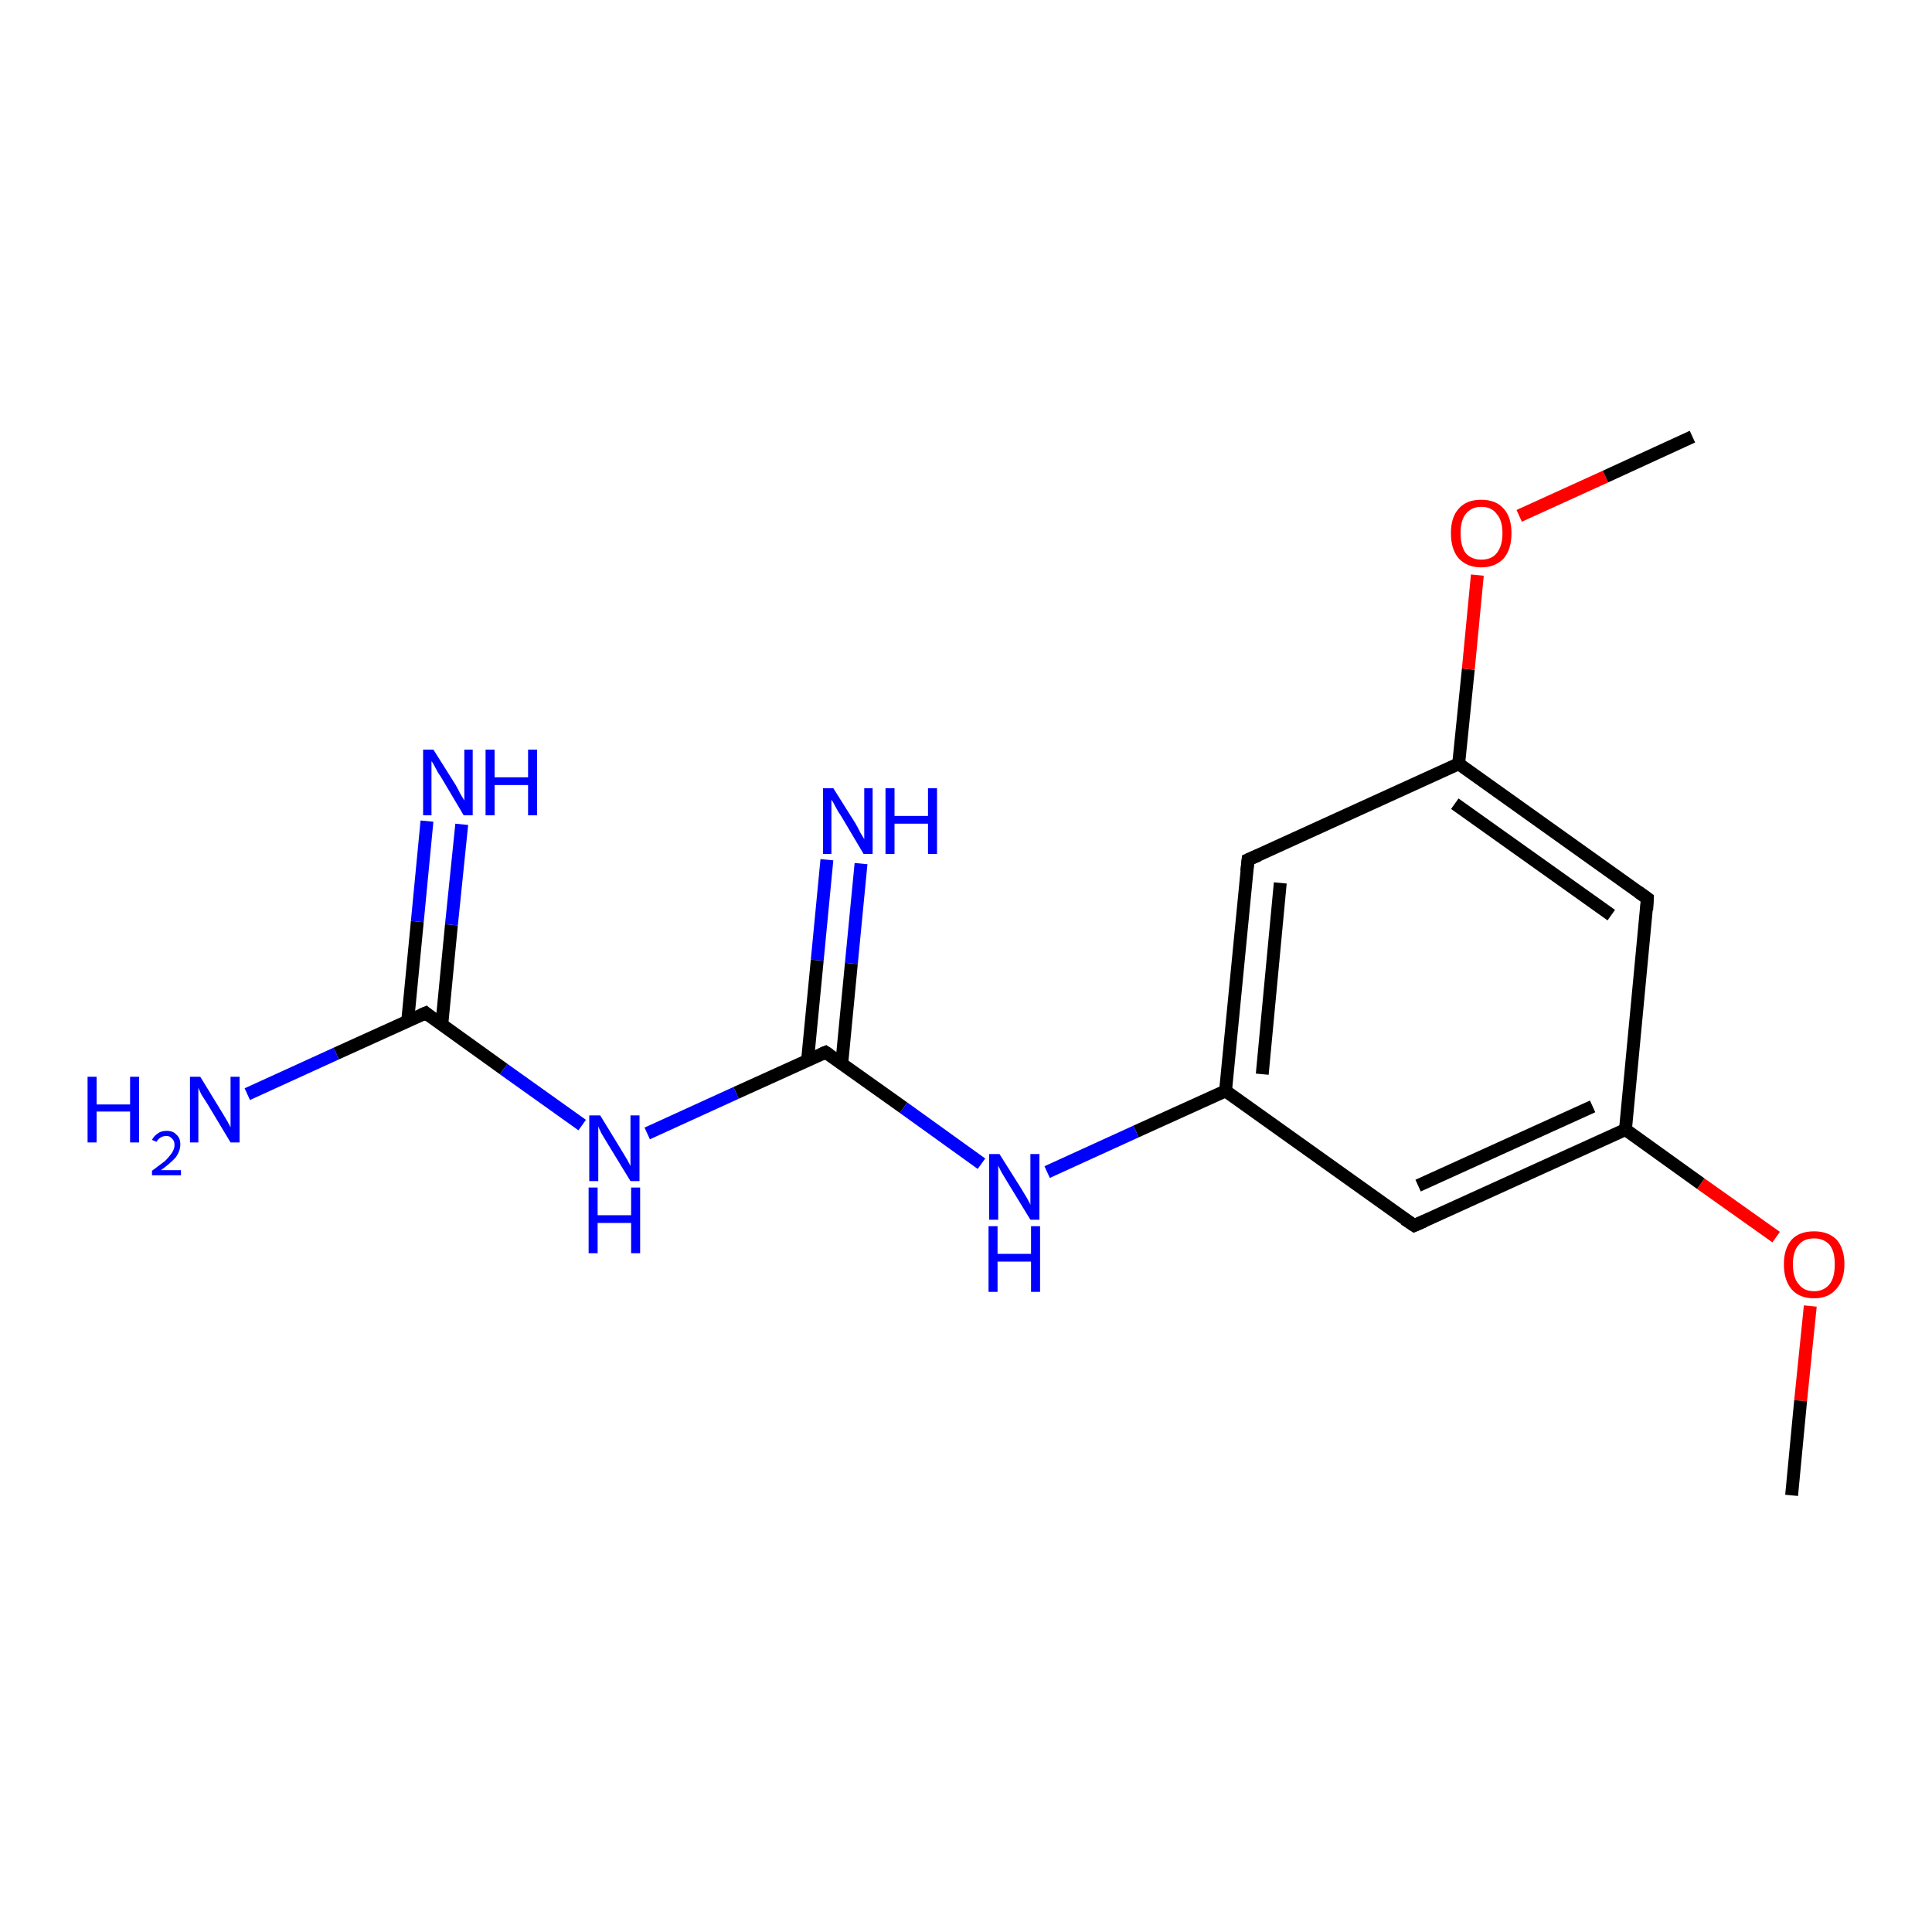 <?xml version='1.0' encoding='iso-8859-1'?>
<svg version='1.1' baseProfile='full'
              xmlns='http://www.w3.org/2000/svg'
                      xmlns:rdkit='http://www.rdkit.org/xml'
                      xmlns:xlink='http://www.w3.org/1999/xlink'
                  xml:space='preserve'
width='300px' height='300px' viewBox='0 0 300 300'>
<!-- END OF HEADER -->
<rect style='opacity:1.0;fill:#FFFFFF;stroke:none' width='300.0' height='300.0' x='0.0' y='0.0'> </rect>
<path class='bond-0 atom-0 atom-1' d='M 275.8,192.1 L 264.1,183.8' style='fill:none;fill-rule:evenodd;stroke:#FF0000;stroke-width:2.0px;stroke-linecap:butt;stroke-linejoin:miter;stroke-opacity:1' />
<path class='bond-0 atom-0 atom-1' d='M 264.1,183.8 L 252.4,175.4' style='fill:none;fill-rule:evenodd;stroke:#000000;stroke-width:2.0px;stroke-linecap:butt;stroke-linejoin:miter;stroke-opacity:1' />
<path class='bond-1 atom-1 atom-2' d='M 252.4,175.4 L 219.6,190.3' style='fill:none;fill-rule:evenodd;stroke:#000000;stroke-width:2.0px;stroke-linecap:butt;stroke-linejoin:miter;stroke-opacity:1' />
<path class='bond-1 atom-1 atom-2' d='M 247.3,171.8 L 220.2,184.1' style='fill:none;fill-rule:evenodd;stroke:#000000;stroke-width:2.0px;stroke-linecap:butt;stroke-linejoin:miter;stroke-opacity:1' />
<path class='bond-2 atom-2 atom-3' d='M 219.6,190.3 L 190.3,169.4' style='fill:none;fill-rule:evenodd;stroke:#000000;stroke-width:2.0px;stroke-linecap:butt;stroke-linejoin:miter;stroke-opacity:1' />
<path class='bond-3 atom-3 atom-4' d='M 190.3,169.4 L 193.8,133.5' style='fill:none;fill-rule:evenodd;stroke:#000000;stroke-width:2.0px;stroke-linecap:butt;stroke-linejoin:miter;stroke-opacity:1' />
<path class='bond-3 atom-3 atom-4' d='M 196.0,166.8 L 198.8,137.1' style='fill:none;fill-rule:evenodd;stroke:#000000;stroke-width:2.0px;stroke-linecap:butt;stroke-linejoin:miter;stroke-opacity:1' />
<path class='bond-4 atom-4 atom-5' d='M 193.8,133.5 L 226.5,118.6' style='fill:none;fill-rule:evenodd;stroke:#000000;stroke-width:2.0px;stroke-linecap:butt;stroke-linejoin:miter;stroke-opacity:1' />
<path class='bond-5 atom-5 atom-6' d='M 226.5,118.6 L 228.0,103.9' style='fill:none;fill-rule:evenodd;stroke:#000000;stroke-width:2.0px;stroke-linecap:butt;stroke-linejoin:miter;stroke-opacity:1' />
<path class='bond-5 atom-5 atom-6' d='M 228.0,103.9 L 229.4,89.3' style='fill:none;fill-rule:evenodd;stroke:#FF0000;stroke-width:2.0px;stroke-linecap:butt;stroke-linejoin:miter;stroke-opacity:1' />
<path class='bond-6 atom-6 atom-7' d='M 235.9,80.1 L 249.3,74.0' style='fill:none;fill-rule:evenodd;stroke:#FF0000;stroke-width:2.0px;stroke-linecap:butt;stroke-linejoin:miter;stroke-opacity:1' />
<path class='bond-6 atom-6 atom-7' d='M 249.3,74.0 L 262.8,67.8' style='fill:none;fill-rule:evenodd;stroke:#000000;stroke-width:2.0px;stroke-linecap:butt;stroke-linejoin:miter;stroke-opacity:1' />
<path class='bond-7 atom-5 atom-8' d='M 226.5,118.6 L 255.8,139.5' style='fill:none;fill-rule:evenodd;stroke:#000000;stroke-width:2.0px;stroke-linecap:butt;stroke-linejoin:miter;stroke-opacity:1' />
<path class='bond-7 atom-5 atom-8' d='M 225.9,124.8 L 250.2,142.1' style='fill:none;fill-rule:evenodd;stroke:#000000;stroke-width:2.0px;stroke-linecap:butt;stroke-linejoin:miter;stroke-opacity:1' />
<path class='bond-8 atom-3 atom-9' d='M 190.3,169.4 L 176.4,175.7' style='fill:none;fill-rule:evenodd;stroke:#000000;stroke-width:2.0px;stroke-linecap:butt;stroke-linejoin:miter;stroke-opacity:1' />
<path class='bond-8 atom-3 atom-9' d='M 176.4,175.7 L 162.6,182.0' style='fill:none;fill-rule:evenodd;stroke:#0000FF;stroke-width:2.0px;stroke-linecap:butt;stroke-linejoin:miter;stroke-opacity:1' />
<path class='bond-9 atom-9 atom-10' d='M 152.4,180.7 L 140.3,172.0' style='fill:none;fill-rule:evenodd;stroke:#0000FF;stroke-width:2.0px;stroke-linecap:butt;stroke-linejoin:miter;stroke-opacity:1' />
<path class='bond-9 atom-9 atom-10' d='M 140.3,172.0 L 128.2,163.4' style='fill:none;fill-rule:evenodd;stroke:#000000;stroke-width:2.0px;stroke-linecap:butt;stroke-linejoin:miter;stroke-opacity:1' />
<path class='bond-10 atom-10 atom-11' d='M 130.7,165.2 L 132.2,149.6' style='fill:none;fill-rule:evenodd;stroke:#000000;stroke-width:2.0px;stroke-linecap:butt;stroke-linejoin:miter;stroke-opacity:1' />
<path class='bond-10 atom-10 atom-11' d='M 132.2,149.6 L 133.7,134.1' style='fill:none;fill-rule:evenodd;stroke:#0000FF;stroke-width:2.0px;stroke-linecap:butt;stroke-linejoin:miter;stroke-opacity:1' />
<path class='bond-10 atom-10 atom-11' d='M 125.4,164.6 L 126.9,149.1' style='fill:none;fill-rule:evenodd;stroke:#000000;stroke-width:2.0px;stroke-linecap:butt;stroke-linejoin:miter;stroke-opacity:1' />
<path class='bond-10 atom-10 atom-11' d='M 126.9,149.1 L 128.4,133.5' style='fill:none;fill-rule:evenodd;stroke:#0000FF;stroke-width:2.0px;stroke-linecap:butt;stroke-linejoin:miter;stroke-opacity:1' />
<path class='bond-11 atom-10 atom-12' d='M 128.2,163.4 L 114.3,169.7' style='fill:none;fill-rule:evenodd;stroke:#000000;stroke-width:2.0px;stroke-linecap:butt;stroke-linejoin:miter;stroke-opacity:1' />
<path class='bond-11 atom-10 atom-12' d='M 114.3,169.7 L 100.5,176.0' style='fill:none;fill-rule:evenodd;stroke:#0000FF;stroke-width:2.0px;stroke-linecap:butt;stroke-linejoin:miter;stroke-opacity:1' />
<path class='bond-12 atom-12 atom-13' d='M 90.4,174.7 L 78.2,166.0' style='fill:none;fill-rule:evenodd;stroke:#0000FF;stroke-width:2.0px;stroke-linecap:butt;stroke-linejoin:miter;stroke-opacity:1' />
<path class='bond-12 atom-12 atom-13' d='M 78.2,166.0 L 66.1,157.3' style='fill:none;fill-rule:evenodd;stroke:#000000;stroke-width:2.0px;stroke-linecap:butt;stroke-linejoin:miter;stroke-opacity:1' />
<path class='bond-13 atom-13 atom-14' d='M 68.6,159.1 L 70.1,143.6' style='fill:none;fill-rule:evenodd;stroke:#000000;stroke-width:2.0px;stroke-linecap:butt;stroke-linejoin:miter;stroke-opacity:1' />
<path class='bond-13 atom-13 atom-14' d='M 70.1,143.6 L 71.7,128.0' style='fill:none;fill-rule:evenodd;stroke:#0000FF;stroke-width:2.0px;stroke-linecap:butt;stroke-linejoin:miter;stroke-opacity:1' />
<path class='bond-13 atom-13 atom-14' d='M 63.3,158.6 L 64.8,143.1' style='fill:none;fill-rule:evenodd;stroke:#000000;stroke-width:2.0px;stroke-linecap:butt;stroke-linejoin:miter;stroke-opacity:1' />
<path class='bond-13 atom-13 atom-14' d='M 64.8,143.1 L 66.3,127.5' style='fill:none;fill-rule:evenodd;stroke:#0000FF;stroke-width:2.0px;stroke-linecap:butt;stroke-linejoin:miter;stroke-opacity:1' />
<path class='bond-14 atom-13 atom-15' d='M 66.1,157.3 L 52.2,163.6' style='fill:none;fill-rule:evenodd;stroke:#000000;stroke-width:2.0px;stroke-linecap:butt;stroke-linejoin:miter;stroke-opacity:1' />
<path class='bond-14 atom-13 atom-15' d='M 52.2,163.6 L 38.4,169.9' style='fill:none;fill-rule:evenodd;stroke:#0000FF;stroke-width:2.0px;stroke-linecap:butt;stroke-linejoin:miter;stroke-opacity:1' />
<path class='bond-15 atom-0 atom-16' d='M 281.1,202.8 L 279.6,217.5' style='fill:none;fill-rule:evenodd;stroke:#FF0000;stroke-width:2.0px;stroke-linecap:butt;stroke-linejoin:miter;stroke-opacity:1' />
<path class='bond-15 atom-0 atom-16' d='M 279.6,217.5 L 278.2,232.2' style='fill:none;fill-rule:evenodd;stroke:#000000;stroke-width:2.0px;stroke-linecap:butt;stroke-linejoin:miter;stroke-opacity:1' />
<path class='bond-16 atom-8 atom-1' d='M 255.8,139.5 L 252.4,175.4' style='fill:none;fill-rule:evenodd;stroke:#000000;stroke-width:2.0px;stroke-linecap:butt;stroke-linejoin:miter;stroke-opacity:1' />
<path d='M 221.2,189.6 L 219.6,190.3 L 218.1,189.3' style='fill:none;stroke:#000000;stroke-width:2.0px;stroke-linecap:butt;stroke-linejoin:miter;stroke-opacity:1;' />
<path d='M 193.6,135.3 L 193.8,133.5 L 195.4,132.8' style='fill:none;stroke:#000000;stroke-width:2.0px;stroke-linecap:butt;stroke-linejoin:miter;stroke-opacity:1;' />
<path d='M 254.4,138.5 L 255.8,139.5 L 255.7,141.3' style='fill:none;stroke:#000000;stroke-width:2.0px;stroke-linecap:butt;stroke-linejoin:miter;stroke-opacity:1;' />
<path d='M 128.8,163.8 L 128.2,163.4 L 127.5,163.7' style='fill:none;stroke:#000000;stroke-width:2.0px;stroke-linecap:butt;stroke-linejoin:miter;stroke-opacity:1;' />
<path d='M 66.7,157.8 L 66.1,157.3 L 65.4,157.6' style='fill:none;stroke:#000000;stroke-width:2.0px;stroke-linecap:butt;stroke-linejoin:miter;stroke-opacity:1;' />
<path class='atom-0' d='M 277.0 196.3
Q 277.0 193.9, 278.2 192.5
Q 279.4 191.2, 281.7 191.2
Q 283.9 191.2, 285.2 192.5
Q 286.4 193.9, 286.4 196.3
Q 286.4 198.8, 285.1 200.2
Q 283.9 201.6, 281.7 201.6
Q 279.4 201.6, 278.2 200.2
Q 277.0 198.8, 277.0 196.3
M 281.7 200.5
Q 283.2 200.5, 284.1 199.4
Q 284.9 198.4, 284.9 196.3
Q 284.9 194.3, 284.1 193.3
Q 283.2 192.3, 281.7 192.3
Q 280.1 192.3, 279.3 193.3
Q 278.4 194.3, 278.4 196.3
Q 278.4 198.4, 279.3 199.4
Q 280.1 200.5, 281.7 200.5
' fill='#FF0000'/>
<path class='atom-6' d='M 225.3 82.8
Q 225.3 80.3, 226.5 79.0
Q 227.7 77.6, 230.0 77.6
Q 232.3 77.6, 233.5 79.0
Q 234.7 80.3, 234.7 82.8
Q 234.7 85.3, 233.5 86.7
Q 232.2 88.1, 230.0 88.1
Q 227.8 88.1, 226.5 86.7
Q 225.3 85.3, 225.3 82.8
M 230.0 86.9
Q 231.6 86.9, 232.4 85.9
Q 233.3 84.8, 233.3 82.8
Q 233.3 80.8, 232.4 79.8
Q 231.6 78.7, 230.0 78.7
Q 228.5 78.7, 227.6 79.8
Q 226.8 80.8, 226.8 82.8
Q 226.8 84.8, 227.6 85.9
Q 228.5 86.9, 230.0 86.9
' fill='#FF0000'/>
<path class='atom-9' d='M 155.2 179.2
L 158.6 184.6
Q 158.9 185.1, 159.5 186.1
Q 160.0 187.0, 160.0 187.1
L 160.0 179.2
L 161.4 179.2
L 161.4 189.4
L 160.0 189.4
L 156.4 183.5
Q 156.0 182.8, 155.5 182.0
Q 155.1 181.2, 155.0 181.0
L 155.0 189.4
L 153.6 189.4
L 153.6 179.2
L 155.2 179.2
' fill='#0000FF'/>
<path class='atom-9' d='M 153.5 190.4
L 154.9 190.4
L 154.9 194.7
L 160.1 194.7
L 160.1 190.4
L 161.5 190.4
L 161.5 200.6
L 160.1 200.6
L 160.1 195.9
L 154.9 195.9
L 154.9 200.6
L 153.5 200.6
L 153.5 190.4
' fill='#0000FF'/>
<path class='atom-11' d='M 129.4 122.4
L 132.8 127.8
Q 133.1 128.3, 133.6 129.3
Q 134.2 130.3, 134.2 130.3
L 134.2 122.4
L 135.5 122.4
L 135.5 132.6
L 134.1 132.6
L 130.6 126.7
Q 130.1 126.0, 129.7 125.2
Q 129.3 124.4, 129.1 124.2
L 129.1 132.6
L 127.8 132.6
L 127.8 122.4
L 129.4 122.4
' fill='#0000FF'/>
<path class='atom-11' d='M 137.5 122.4
L 138.9 122.4
L 138.9 126.7
L 144.1 126.7
L 144.1 122.4
L 145.5 122.4
L 145.5 132.6
L 144.1 132.6
L 144.1 127.9
L 138.9 127.9
L 138.9 132.6
L 137.5 132.6
L 137.5 122.4
' fill='#0000FF'/>
<path class='atom-12' d='M 93.2 173.2
L 96.5 178.6
Q 96.8 179.1, 97.4 180.1
Q 97.9 181.0, 97.9 181.1
L 97.9 173.2
L 99.3 173.2
L 99.3 183.4
L 97.9 183.4
L 94.3 177.5
Q 93.9 176.8, 93.4 176.0
Q 93.0 175.2, 92.9 174.9
L 92.9 183.4
L 91.5 183.4
L 91.5 173.2
L 93.2 173.2
' fill='#0000FF'/>
<path class='atom-12' d='M 91.4 184.4
L 92.8 184.4
L 92.8 188.7
L 98.0 188.7
L 98.0 184.4
L 99.4 184.4
L 99.4 194.6
L 98.0 194.6
L 98.0 189.9
L 92.8 189.9
L 92.8 194.6
L 91.4 194.6
L 91.4 184.4
' fill='#0000FF'/>
<path class='atom-14' d='M 67.3 116.4
L 70.7 121.8
Q 71.0 122.3, 71.5 123.3
Q 72.1 124.3, 72.1 124.3
L 72.1 116.4
L 73.4 116.4
L 73.4 126.6
L 72.0 126.6
L 68.5 120.7
Q 68.0 120.0, 67.6 119.2
Q 67.2 118.4, 67.0 118.2
L 67.0 126.6
L 65.7 126.6
L 65.7 116.4
L 67.3 116.4
' fill='#0000FF'/>
<path class='atom-14' d='M 75.4 116.4
L 76.8 116.4
L 76.8 120.7
L 82.0 120.7
L 82.0 116.4
L 83.4 116.4
L 83.4 126.6
L 82.0 126.6
L 82.0 121.9
L 76.8 121.9
L 76.8 126.6
L 75.4 126.6
L 75.4 116.4
' fill='#0000FF'/>
<path class='atom-15' d='M 13.6 167.2
L 15.0 167.2
L 15.0 171.5
L 20.2 171.5
L 20.2 167.2
L 21.6 167.2
L 21.6 177.4
L 20.2 177.4
L 20.2 172.6
L 15.0 172.6
L 15.0 177.4
L 13.6 177.4
L 13.6 167.2
' fill='#0000FF'/>
<path class='atom-15' d='M 23.6 177.0
Q 23.9 176.4, 24.5 176.0
Q 25.0 175.6, 25.9 175.6
Q 26.9 175.6, 27.4 176.2
Q 28.0 176.7, 28.0 177.7
Q 28.0 178.7, 27.3 179.7
Q 26.5 180.6, 25.0 181.7
L 28.1 181.7
L 28.1 182.5
L 23.6 182.5
L 23.6 181.8
Q 24.8 180.9, 25.6 180.3
Q 26.3 179.6, 26.7 179.0
Q 27.1 178.4, 27.1 177.8
Q 27.1 177.1, 26.7 176.8
Q 26.4 176.4, 25.9 176.4
Q 25.3 176.4, 25.0 176.6
Q 24.6 176.8, 24.3 177.3
L 23.6 177.0
' fill='#0000FF'/>
<path class='atom-15' d='M 31.1 167.2
L 34.4 172.6
Q 34.7 173.1, 35.3 174.1
Q 35.8 175.0, 35.8 175.1
L 35.8 167.2
L 37.2 167.2
L 37.2 177.4
L 35.8 177.4
L 32.2 171.4
Q 31.8 170.8, 31.3 170.0
Q 30.9 169.2, 30.8 168.9
L 30.8 177.4
L 29.5 177.4
L 29.5 167.2
L 31.1 167.2
' fill='#0000FF'/>
</svg>
